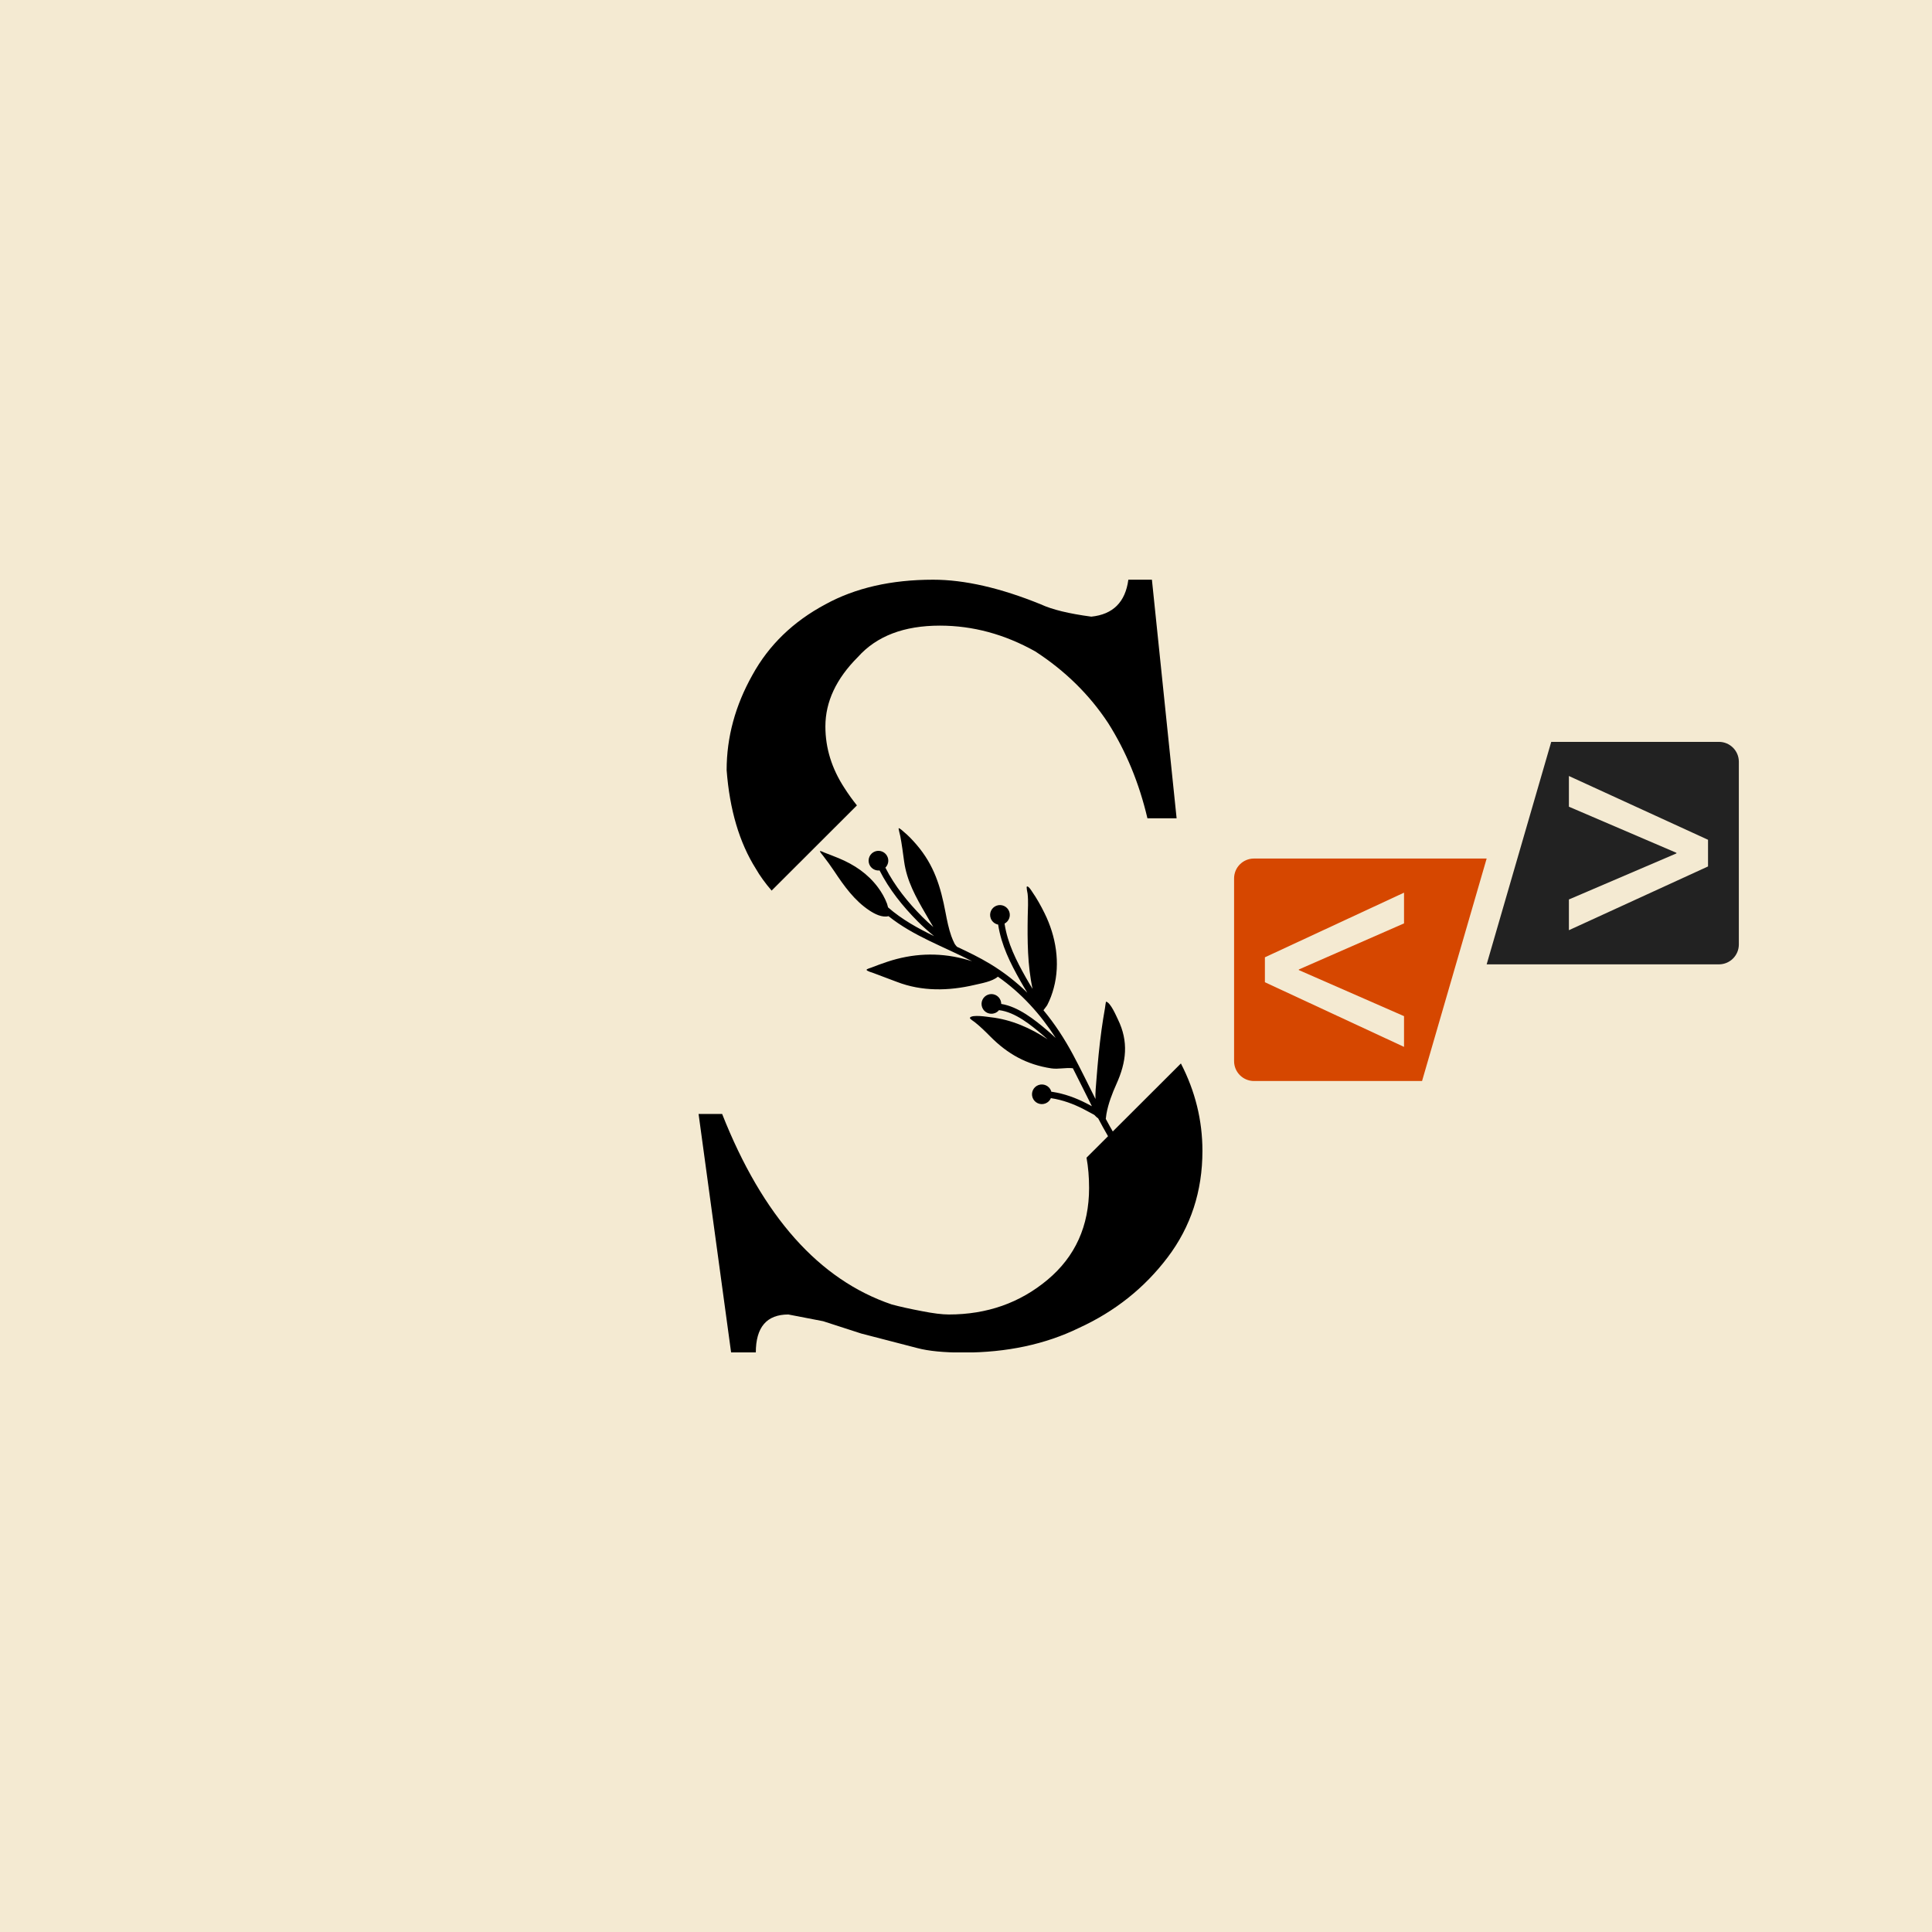 <svg xmlns="http://www.w3.org/2000/svg" xmlns:xlink="http://www.w3.org/1999/xlink" width="500" zoomAndPan="magnify" viewBox="0 0 375 375" height="500" preserveAspectRatio="xMidYMid meet" version="1.0"><defs><clipPath id="e49d9b29d5"><path d="M 135.469 112.5 L 234 112.5 L 234 262.5 L 135.469 262.5 Z M 135.469 112.5 " clip-rule="nonzero"/></clipPath><clipPath id="ed3e8cc4a7"><path d="M 239.531 166 L 289 166 L 289 209.973 L 239.531 209.973 Z M 239.531 166 " clip-rule="nonzero"/></clipPath><clipPath id="e34bbc7fd8"><path d="M 288 143.973 L 337.781 143.973 L 337.781 188 L 288 188 Z M 288 143.973 " clip-rule="nonzero"/></clipPath></defs><rect x="-37.5" width="450" fill="#ffffff" y="-37.5" height="450" fill-opacity="1"/><rect x="-37.5" width="450" fill="#f4ead2" y="-37.5" height="450" fill-opacity="1"/><path fill="#000000" d="M 172.371 176.121 C 172.281 175.812 172.203 175.48 172.172 175.406 C 171.742 174.273 171.133 173.195 170.402 172.223 C 168.414 169.57 165.82 167.832 162.777 166.57 C 161.863 166.188 160.93 165.844 160.008 165.484 C 159.895 165.441 159.277 165.113 159.16 165.215 C 159.074 165.293 159.711 166.039 159.758 166.098 C 160.512 167.074 161.246 168.074 161.926 169.098 C 163.82 171.953 165.859 174.82 168.77 176.734 C 169.758 177.383 171.195 178.148 172.461 177.828 C 177.32 181.711 183.195 183.738 188.68 186.574 C 188.125 186.398 187.562 186.238 187 186.094 C 182.02 184.82 177.074 185.066 172.219 186.684 C 171.168 187.035 170.133 187.41 169.102 187.816 C 168.984 187.863 168.188 188.082 168.199 188.246 C 168.215 188.48 169.355 188.797 169.531 188.867 C 171.043 189.457 172.574 189.996 174.086 190.582 C 178.941 192.461 184.164 192.348 189.16 191.172 C 190.414 190.875 192.602 190.523 193.688 189.57 C 198.238 192.754 201.918 196.82 204.91 201.461 C 204.367 200.957 203.809 200.465 203.242 199.98 C 200.863 197.949 197.637 195.383 194.34 194.863 C 194.34 194.645 194.301 194.418 194.219 194.195 C 193.852 193.207 192.75 192.703 191.762 193.07 C 190.773 193.438 190.27 194.539 190.637 195.527 C 191.004 196.512 192.105 197.016 193.094 196.648 C 193.426 196.527 193.699 196.324 193.906 196.07 C 197.066 196.438 200.145 198.988 202.426 200.934 C 202.734 201.195 203.039 201.461 203.34 201.727 C 200.035 199.547 196.262 197.887 192.312 197.449 C 191.773 197.387 188.637 196.852 188.258 197.551 C 188.16 197.73 189.066 198.293 189.184 198.387 C 190.266 199.242 191.258 200.219 192.227 201.195 C 195.582 204.578 199.246 206.633 204.039 207.367 C 205.426 207.582 206.887 207.176 208.242 207.348 C 209.496 209.793 210.691 212.266 211.934 214.715 C 211.586 214.527 211.238 214.348 210.887 214.164 C 208.781 213.082 206.582 212.281 204.238 211.922 C 204.18 211.91 204.125 211.91 204.07 211.918 C 204.055 211.855 204.035 211.797 204.016 211.734 C 203.645 210.75 202.543 210.246 201.555 210.613 C 200.566 210.98 200.062 212.078 200.43 213.066 C 200.797 214.055 201.898 214.555 202.887 214.188 C 203.402 214 203.785 213.613 203.98 213.145 C 204.004 213.152 204.023 213.156 204.047 213.16 C 206.254 213.5 208.328 214.258 210.312 215.277 C 211.004 215.637 211.691 216 212.371 216.379 C 212.469 216.438 212.578 216.574 212.688 216.688 C 212.84 216.84 212.992 216.973 213.125 217.043 L 213.145 217.055 C 214.367 219.375 215.668 221.656 217.133 223.855 C 218.051 225.234 219.059 226.551 220.066 227.863 C 220.246 228.098 220.547 228.637 220.871 228.969 C 221.105 229.211 221.367 229.363 221.609 229.41 C 221.949 229.477 222.277 229.25 222.344 228.91 C 222.406 228.582 222.199 228.266 221.875 228.188 C 221.848 228.16 221.664 227.98 221.574 227.855 C 221.367 227.574 221.188 227.266 221.062 227.102 C 220.074 225.809 219.082 224.516 218.18 223.164 C 216.887 221.223 215.723 219.215 214.629 217.176 C 214.676 216.727 214.754 216.25 214.758 216.211 C 215.113 214.227 215.867 212.254 216.691 210.426 C 218.633 206.129 219.102 202.18 216.973 197.836 C 216.645 197.176 215.578 194.613 214.695 194.422 C 214.633 194.41 214.496 195.566 214.48 195.645 C 214.23 197.051 214.004 198.457 213.809 199.871 C 213.363 203.109 213.07 206.324 212.816 209.578 C 212.715 210.887 212.578 212.105 212.633 213.316 C 211.191 210.449 209.797 207.555 208.281 204.723 C 206.625 201.629 204.727 198.727 202.535 196.086 C 202.742 195.773 203.164 195.293 203.277 195.07 C 203.82 194.023 204.227 192.91 204.531 191.77 C 205.832 186.93 204.957 181.715 202.758 177.273 C 202.043 175.824 201.254 174.398 200.332 173.074 C 200.203 172.891 199.66 171.961 199.328 172.07 C 199.164 172.125 199.441 173.34 199.457 173.473 C 199.621 174.949 199.504 176.418 199.48 177.895 C 199.406 182.539 199.43 187.359 200.422 191.945 C 199.984 191.227 199.551 190.504 199.137 189.77 C 197.254 186.43 195.574 183.121 194.988 179.309 C 194.984 179.297 194.984 179.285 194.98 179.273 C 195.82 178.832 196.223 177.828 195.883 176.918 C 195.516 175.93 194.414 175.426 193.426 175.793 C 192.438 176.16 191.934 177.262 192.301 178.25 C 192.543 178.898 193.102 179.34 193.742 179.461 C 193.742 179.473 193.742 179.484 193.746 179.5 C 194.359 183.465 196.086 186.914 198.047 190.387 C 198.48 191.16 198.938 191.922 199.398 192.68 C 197.242 190.582 194.852 188.707 192.199 187.102 C 190.121 185.844 187.941 184.789 185.75 183.77 C 185.648 183.641 185.379 183.359 185.301 183.207 C 185.055 182.719 184.832 182.207 184.648 181.691 C 184.129 180.215 183.824 178.672 183.531 177.137 C 182.582 172.109 181.316 167.93 177.895 163.945 C 177.121 163.047 176.301 162.172 175.383 161.422 C 175.27 161.328 174.609 160.695 174.434 160.762 C 174.355 160.789 174.727 162.184 174.742 162.277 C 175.055 163.906 175.262 165.559 175.488 167.199 C 176.012 170.984 177.738 174.082 179.637 177.34 C 180.172 178.262 180.66 179.125 181.16 179.938 C 180.422 179.305 179.707 178.652 179.023 177.965 C 176.195 175.109 173.68 171.992 171.852 168.41 C 172.367 167.898 172.566 167.113 172.297 166.391 C 171.93 165.402 170.828 164.898 169.84 165.266 C 168.852 165.633 168.348 166.734 168.715 167.719 C 169.027 168.559 169.867 169.047 170.723 168.953 C 172.609 172.66 175.203 175.895 178.133 178.848 C 179.137 179.859 180.211 180.797 181.312 181.703 C 178.145 180.172 175.074 178.484 172.371 176.121 Z M 172.371 176.121 " fill-opacity="1" fill-rule="evenodd"/><g clip-path="url(#e49d9b29d5)"><path fill="#000000" d="M 229.211 206.418 L 210.895 224.703 C 211.227 226.535 211.391 228.492 211.391 230.574 C 211.391 237.965 208.703 243.906 203.332 248.398 C 197.961 252.898 191.57 255.141 184.164 255.141 C 182.859 255.141 181.117 254.922 178.938 254.492 C 176.613 254.051 174.652 253.621 173.059 253.184 C 158.973 248.398 148.008 236.078 140.168 216.223 L 135.594 216.223 L 141.91 262.531 L 146.703 262.531 C 146.703 257.609 148.809 255.141 153.02 255.141 L 159.77 256.445 L 167.176 258.84 L 178.066 261.664 C 180.246 262.242 183.223 262.531 186.996 262.531 C 195.418 262.531 202.895 260.938 209.43 257.75 C 216.398 254.559 222.137 250 226.637 244.051 C 231.137 238.109 233.391 231.223 233.391 223.395 C 233.391 217.461 231.996 211.801 229.211 206.418 Z M 149.77 172.863 L 166.328 156.328 C 165.477 155.266 164.668 154.145 163.91 152.957 C 161.441 149.188 160.207 145.203 160.207 141 C 160.207 136.215 162.312 131.723 166.523 127.52 C 170.152 123.461 175.453 121.434 182.422 121.434 C 188.812 121.434 194.984 123.098 200.938 126.434 C 206.742 130.199 211.465 134.84 215.094 140.348 C 218.578 145.855 221.117 152.016 222.715 158.828 L 228.379 158.828 L 223.586 112.52 L 219.012 112.52 C 218.434 116.867 216.035 119.258 211.824 119.691 C 207.469 119.113 204.203 118.316 202.023 117.301 C 194.184 114.113 187.215 112.52 181.117 112.52 C 172.984 112.52 166.016 114.113 160.207 117.301 C 153.961 120.637 149.242 125.199 146.051 131 C 142.711 136.941 141.039 143.102 141.039 149.477 C 141.621 157.16 143.508 163.539 146.703 168.613 C 147.488 169.984 148.512 171.398 149.77 172.863 Z M 149.77 172.863 " fill-opacity="1" fill-rule="nonzero"/></g><g clip-path="url(#ed3e8cc4a7)"><path fill="#d64700" d="M 272.52 197.234 L 272.52 203.199 L 245.516 190.652 L 245.516 185.812 L 272.52 173.266 L 272.52 179.23 L 252.098 188.176 L 252.098 188.289 Z M 288.559 166.641 L 243.395 166.641 C 241.266 166.641 239.535 168.367 239.535 170.5 L 239.535 205.965 C 239.535 208.098 241.266 209.824 243.395 209.824 L 276.02 209.824 L 288.559 166.641 " fill-opacity="1" fill-rule="nonzero"/></g><g clip-path="url(#e34bbc7fd8)"><path fill="#222222" d="M 331.527 168.176 L 304.523 180.551 L 304.523 174.586 L 325.395 165.645 L 325.395 165.531 L 304.523 156.582 L 304.523 150.621 L 331.527 163 Z M 301.094 143.996 L 288.559 187.18 L 333.645 187.18 C 335.777 187.18 337.508 185.449 337.508 183.316 L 337.508 147.855 C 337.508 145.723 335.777 143.996 333.645 143.996 L 301.094 143.996 " fill-opacity="1" fill-rule="nonzero"/></g></svg>